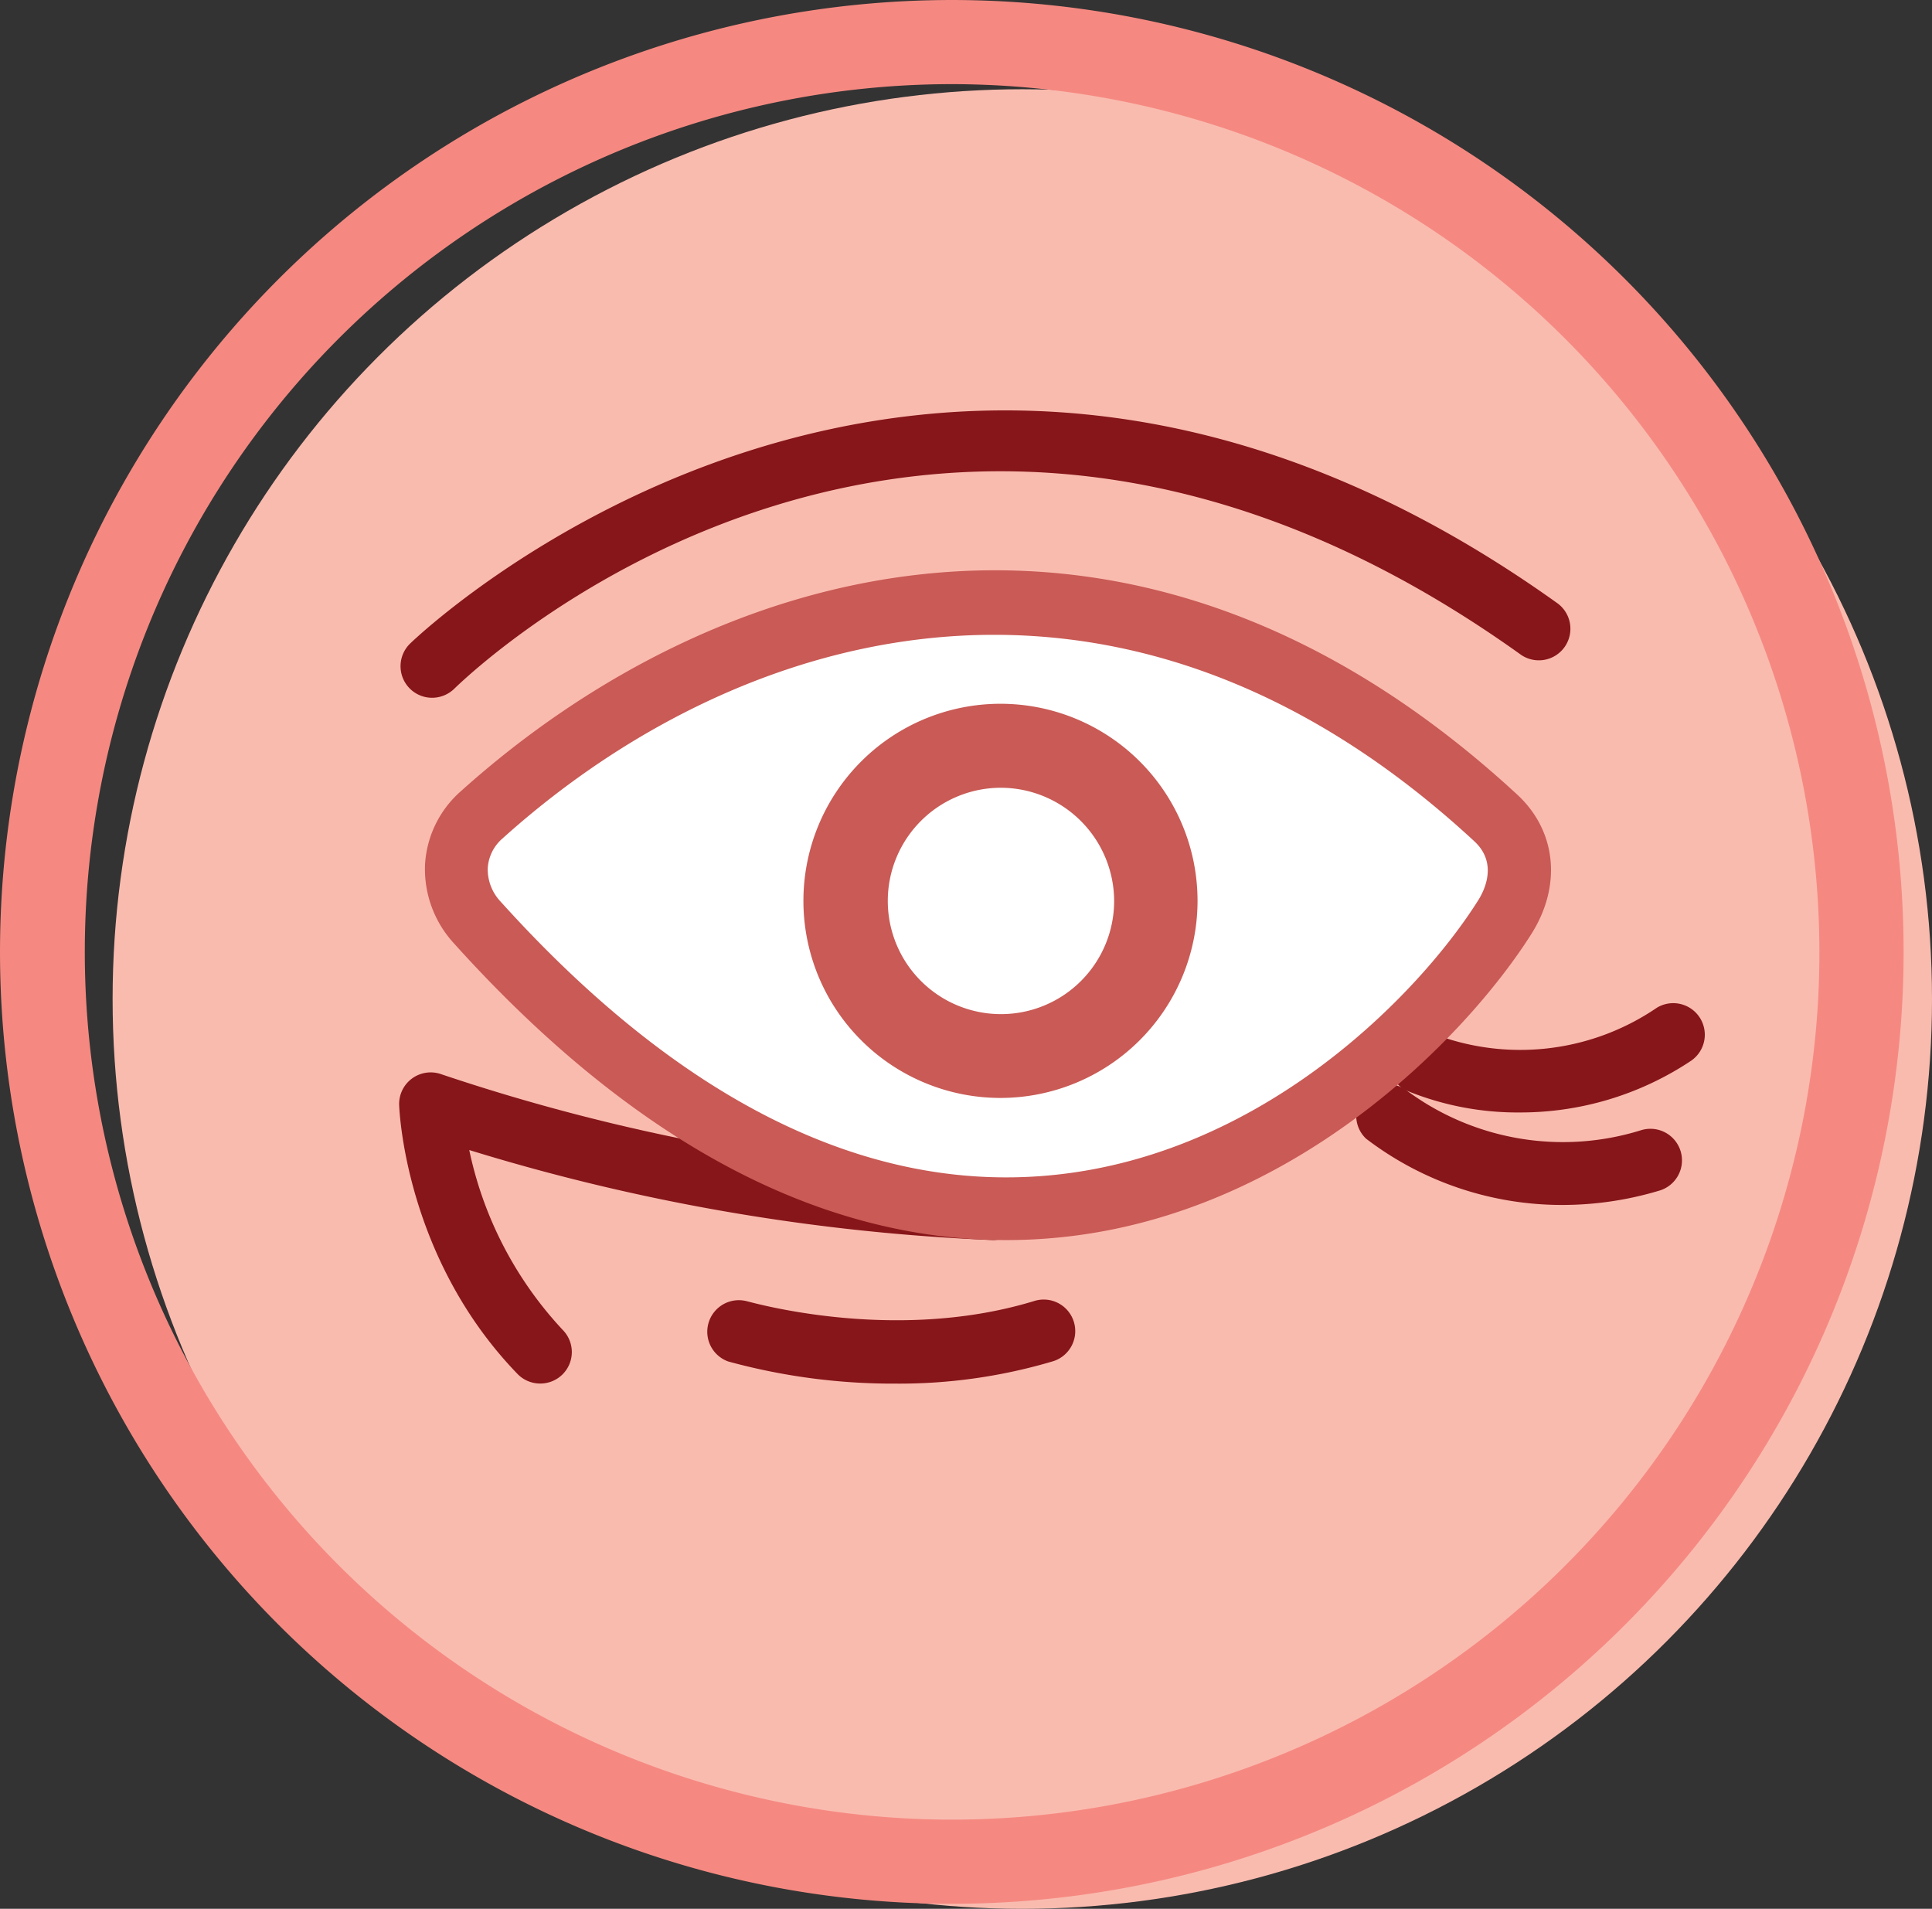 <svg xmlns="http://www.w3.org/2000/svg" viewBox="0 0 238.14 235.26"><rect x="0" y="0" width="238.14" height="235.26" fill="#333333" stroke="none"/><defs><style>.cls-1{fill:#fabbaf;}.cls-2{fill:#f58981;}.cls-3{fill:#861619;}.cls-4{fill:#fff;}.cls-5{fill:#c95a55;}</style></defs><title>Asset 51</title><g id="Layer_2" data-name="Layer 2"><g id="Skin_Categories" data-name="Skin Categories"><circle class="cls-1" cx="126.01" cy="123.13" r="112.13"/><path class="cls-2" d="M117.43,234.64c-1.5,0-3,0-4.49-.08A117.32,117.32,0,1,1,234.56,121.7h0A117.32,117.32,0,0,1,117.43,234.64Zm-.16-224.27a106.95,106.95,0,0,0-4,213.82A106.94,106.94,0,0,0,224.19,121.32h0A107.06,107.06,0,0,0,121.31,10.45C120,10.4,118.62,10.37,117.27,10.37Z"/><path class="cls-3" d="M187.37,137.11a36,36,0,0,1-14.25-2.8,3.89,3.89,0,0,1,3.29-7,29.87,29.87,0,0,0,27.79-3.09,3.89,3.89,0,0,1,4.27,6.5A37.91,37.91,0,0,1,187.37,137.11Z"/><path class="cls-3" d="M110.41,170.53a76.87,76.87,0,0,1-20.65-2.73A3.89,3.89,0,0,1,92,160.36c.18,0,18,5.31,35.44,0a3.89,3.89,0,1,1,2.27,7.44A66.42,66.42,0,0,1,110.41,170.53Z"/><path class="cls-3" d="M192.62,148.51a39.76,39.76,0,0,1-24.25-8.18,3.89,3.89,0,0,1,5-5.94,32.36,32.36,0,0,0,28.87,4.92,3.89,3.89,0,1,1,2.2,7.46A41.48,41.48,0,0,1,192.62,148.51Z"/><path class="cls-3" d="M66.59,170.52a3.88,3.88,0,0,1-2.8-1.18C50,155.09,49.23,137,49.2,136.19a3.89,3.89,0,0,1,5.23-3.78,247,247,0,0,0,68.22,12.66,3.89,3.89,0,0,1-.26,7.77,254.7,254.7,0,0,1-64.55-11.1,46.41,46.41,0,0,0,11.54,22.19,3.88,3.88,0,0,1-2.79,6.59Z"/><path class="cls-4" d="M124,149c-22.13,0-44-11.83-65.14-35.23a9.67,9.67,0,0,1-2.62-7,9.14,9.14,0,0,1,3.1-6.3c30.5-27.47,79.37-41.8,125,.32,3.45,3.19,3.88,7.89,1.11,12.26-7.67,12.13-28.14,33.3-56.17,35.69C127.53,148.88,125.76,149,124,149Z"/><path class="cls-5" d="M124,152.84c-23.27,0-46.16-12.29-68-36.52a13.53,13.53,0,0,1-3.61-9.77,13,13,0,0,1,4.38-9C88.5,69,139.41,54,187,97.92c4.84,4.46,5.54,11.21,1.76,17.19-8.06,12.74-29.58,35-59.13,37.49C127.76,152.76,125.86,152.84,124,152.84Zm-1.44-74.6c-23.23,0-44.57,10.65-60.62,25.1A5.24,5.24,0,0,0,60.12,107a5.79,5.79,0,0,0,1.62,4.16c21.93,24.3,44.63,35.68,67.22,33.74,26.52-2.26,45.94-22.37,53.22-33.9.83-1.3,2.45-4.64-.46-7.32C162,85.43,141.64,78.24,122.55,78.24Z"/><path class="cls-4" d="M67.07,107.39c20.39,22.36,41,32.75,61.35,31,23.89-2,41.88-20.88,48.19-30.73C126.88,62.55,81.22,95,67.07,107.39Z"/><circle class="cls-4" cx="123.33" cy="111.04" r="19.12"/><path class="cls-5" d="M123.33,135.32A24.29,24.29,0,1,1,147.61,111,24.31,24.31,0,0,1,123.33,135.32Zm0-38.23a13.95,13.95,0,1,0,14,14A14,14,0,0,0,123.33,97.09Z"/><path class="cls-3" d="M53.27,86a3.89,3.89,0,0,1-2.74-6.66c.62-.61,63.15-60.91,141.34-5.06a3.89,3.89,0,1,1-4.52,6.33c-72.77-52-129,2-131.35,4.27A3.92,3.92,0,0,1,53.27,86Z"/></g></g></svg>